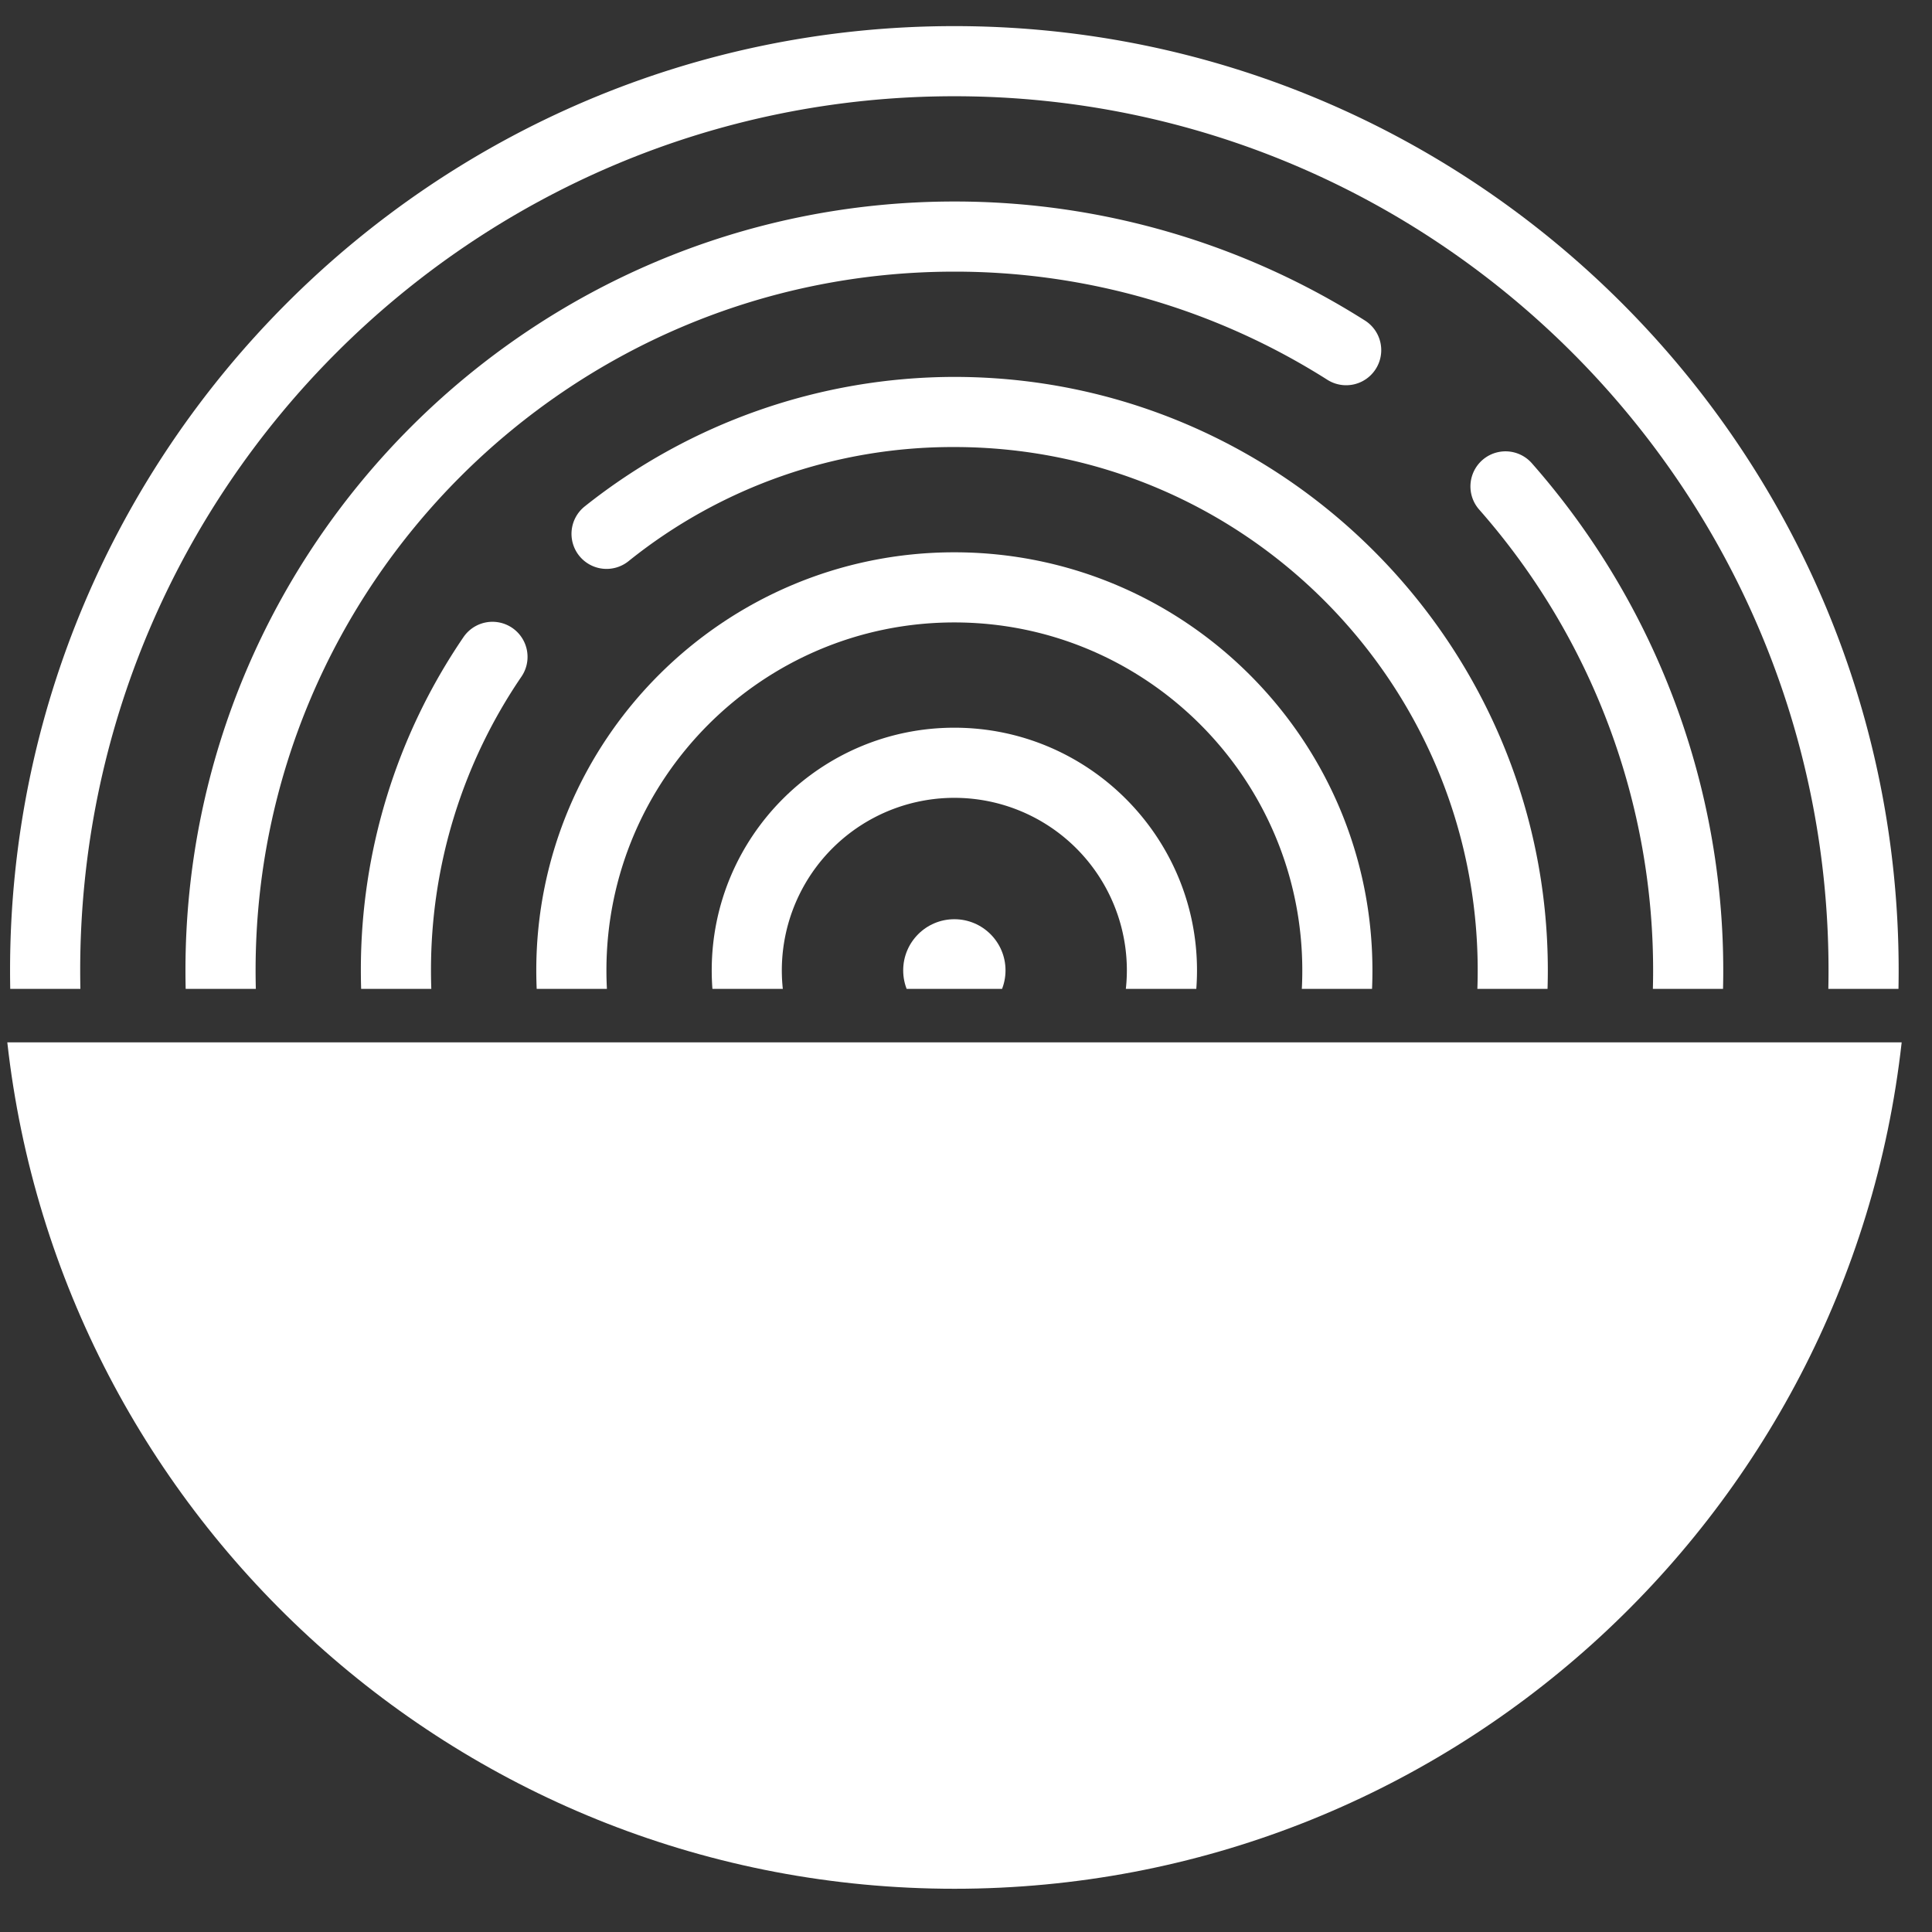 <svg xmlns="http://www.w3.org/2000/svg" xmlns:xlink="http://www.w3.org/1999/xlink" viewBox="0 0 1080 1080"><rect x="0" y="0" width="1080" height="1080" fill="#333333" stroke="none"/><defs><style>.a{fill:none;}.b{clip-path:url(#a);}.c{clip-path:url(#b);}.d{fill:#fff;}</style><clipPath id="a"><rect class="a" x="-1214.492" y="-156.474" width="1290.058" height="709.258"/></clipPath><clipPath id="b"><rect class="a" x="-125.409" y="-156.474" width="1290.058" height="709.258"/></clipPath></defs><g class="b"><circle class="a" cx="-551.073" cy="397.117" r="559.528"/></g><g class="c"><path class="d" d="M1061.362,542.454c0-291.069-236.81-527.857-527.879-527.857S5.625,251.385,5.625,542.454c0,148.578,63.354,291.174,173.84,391.243A19.616,19.616,0,1,0,205.792,904.61C103.495,811.976,44.83,679.992,44.83,542.454c0-269.449,219.222-488.653,488.653-488.653,269.452,0,488.675,219.204,488.675,488.653s-219.222,488.653-488.675,488.653A488.44,488.44,0,0,1,303.985,973.75a19.622,19.622,0,0,0-18.508,34.606,527.835,527.835,0,0,0,248.006,61.959C824.552,1070.315,1061.362,833.524,1061.362,542.454Z"/><path class="d" d="M823.527,803.802a19.604,19.604,0,0,0,29.121,26.255,429.057,429.057,0,0,0,3.663-571.098,19.605,19.605,0,0,0-29.44,25.9,389.832,389.832,0,0,1-3.344,518.944Z"/><path class="d" d="M763.108,179.237a428.129,428.129,0,0,0-229.625-66.593c-237.002,0-429.81,192.808-429.81,429.81s192.808,429.81,429.81,429.81A428.172,428.172,0,0,0,758.81,908.327a19.6,19.6,0,1,0-20.628-33.335,389.137,389.137,0,0,1-204.7,58.067c-215.382,0-390.602-175.224-390.602-390.606S318.101,151.849,533.483,151.849a388.696,388.696,0,0,1,208.61,60.51,19.613,19.613,0,0,0,21.015-33.121Z"/><path class="d" d="M533.483,210.695A332.41,332.41,0,0,0,326.946,283.02a19.601,19.601,0,1,0,24.45,30.642A289.15,289.15,0,0,1,533.483,249.9c161.318,0,292.558,131.241,292.558,292.555,0,161.282-131.241,292.522-292.558,292.522-161.314,0-292.555-131.241-292.555-292.522a290.744,290.744,0,0,1,50.618-164.289,19.608,19.608,0,0,0-32.411-22.077,329.787,329.787,0,0,0-57.412,186.366c0,182.935,148.825,331.727,331.759,331.727,182.938,0,331.763-148.792,331.763-331.727S716.421,210.695,533.483,210.695Z"/><path class="d" d="M621.997,758.756A233.12,233.12,0,0,0,767.195,542.454c0-128.867-104.841-233.712-233.712-233.712-128.867,0-233.694,104.845-233.694,233.712,0,117.548,87.877,217.258,204.432,231.871a18.853,18.853,0,0,0,2.46.141,19.608,19.608,0,0,0,2.424-39.063c-96.971-12.171-170.108-95.112-170.108-192.95,0-107.251,87.257-194.508,194.486-194.508,107.251,0,194.508,87.257,194.508,194.508a194.018,194.018,0,0,1-120.889,180,19.62,19.62,0,0,0,14.896,36.302Z"/><path class="d" d="M669.129,542.454c0-74.8-60.843-135.661-135.647-135.661-74.782,0-135.625,60.861-135.625,135.661,0,74.804,60.843,135.628,135.625,135.628C608.286,678.083,669.129,617.258,669.129,542.454Zm-135.647,96.42a96.439,96.439,0,1,1,96.442-96.42A96.545,96.545,0,0,1,533.483,638.875Z"/><circle class="d" cx="533.49" cy="542.447" r="28.599"/><circle class="a" cx="538.01" cy="397.117" r="559.528"/></g><path class="d" d="M1063.046,582.69c-29.649,266.168-255.394,473.142-529.482,473.142S33.731,848.858,4.083,582.69Z"/></svg>